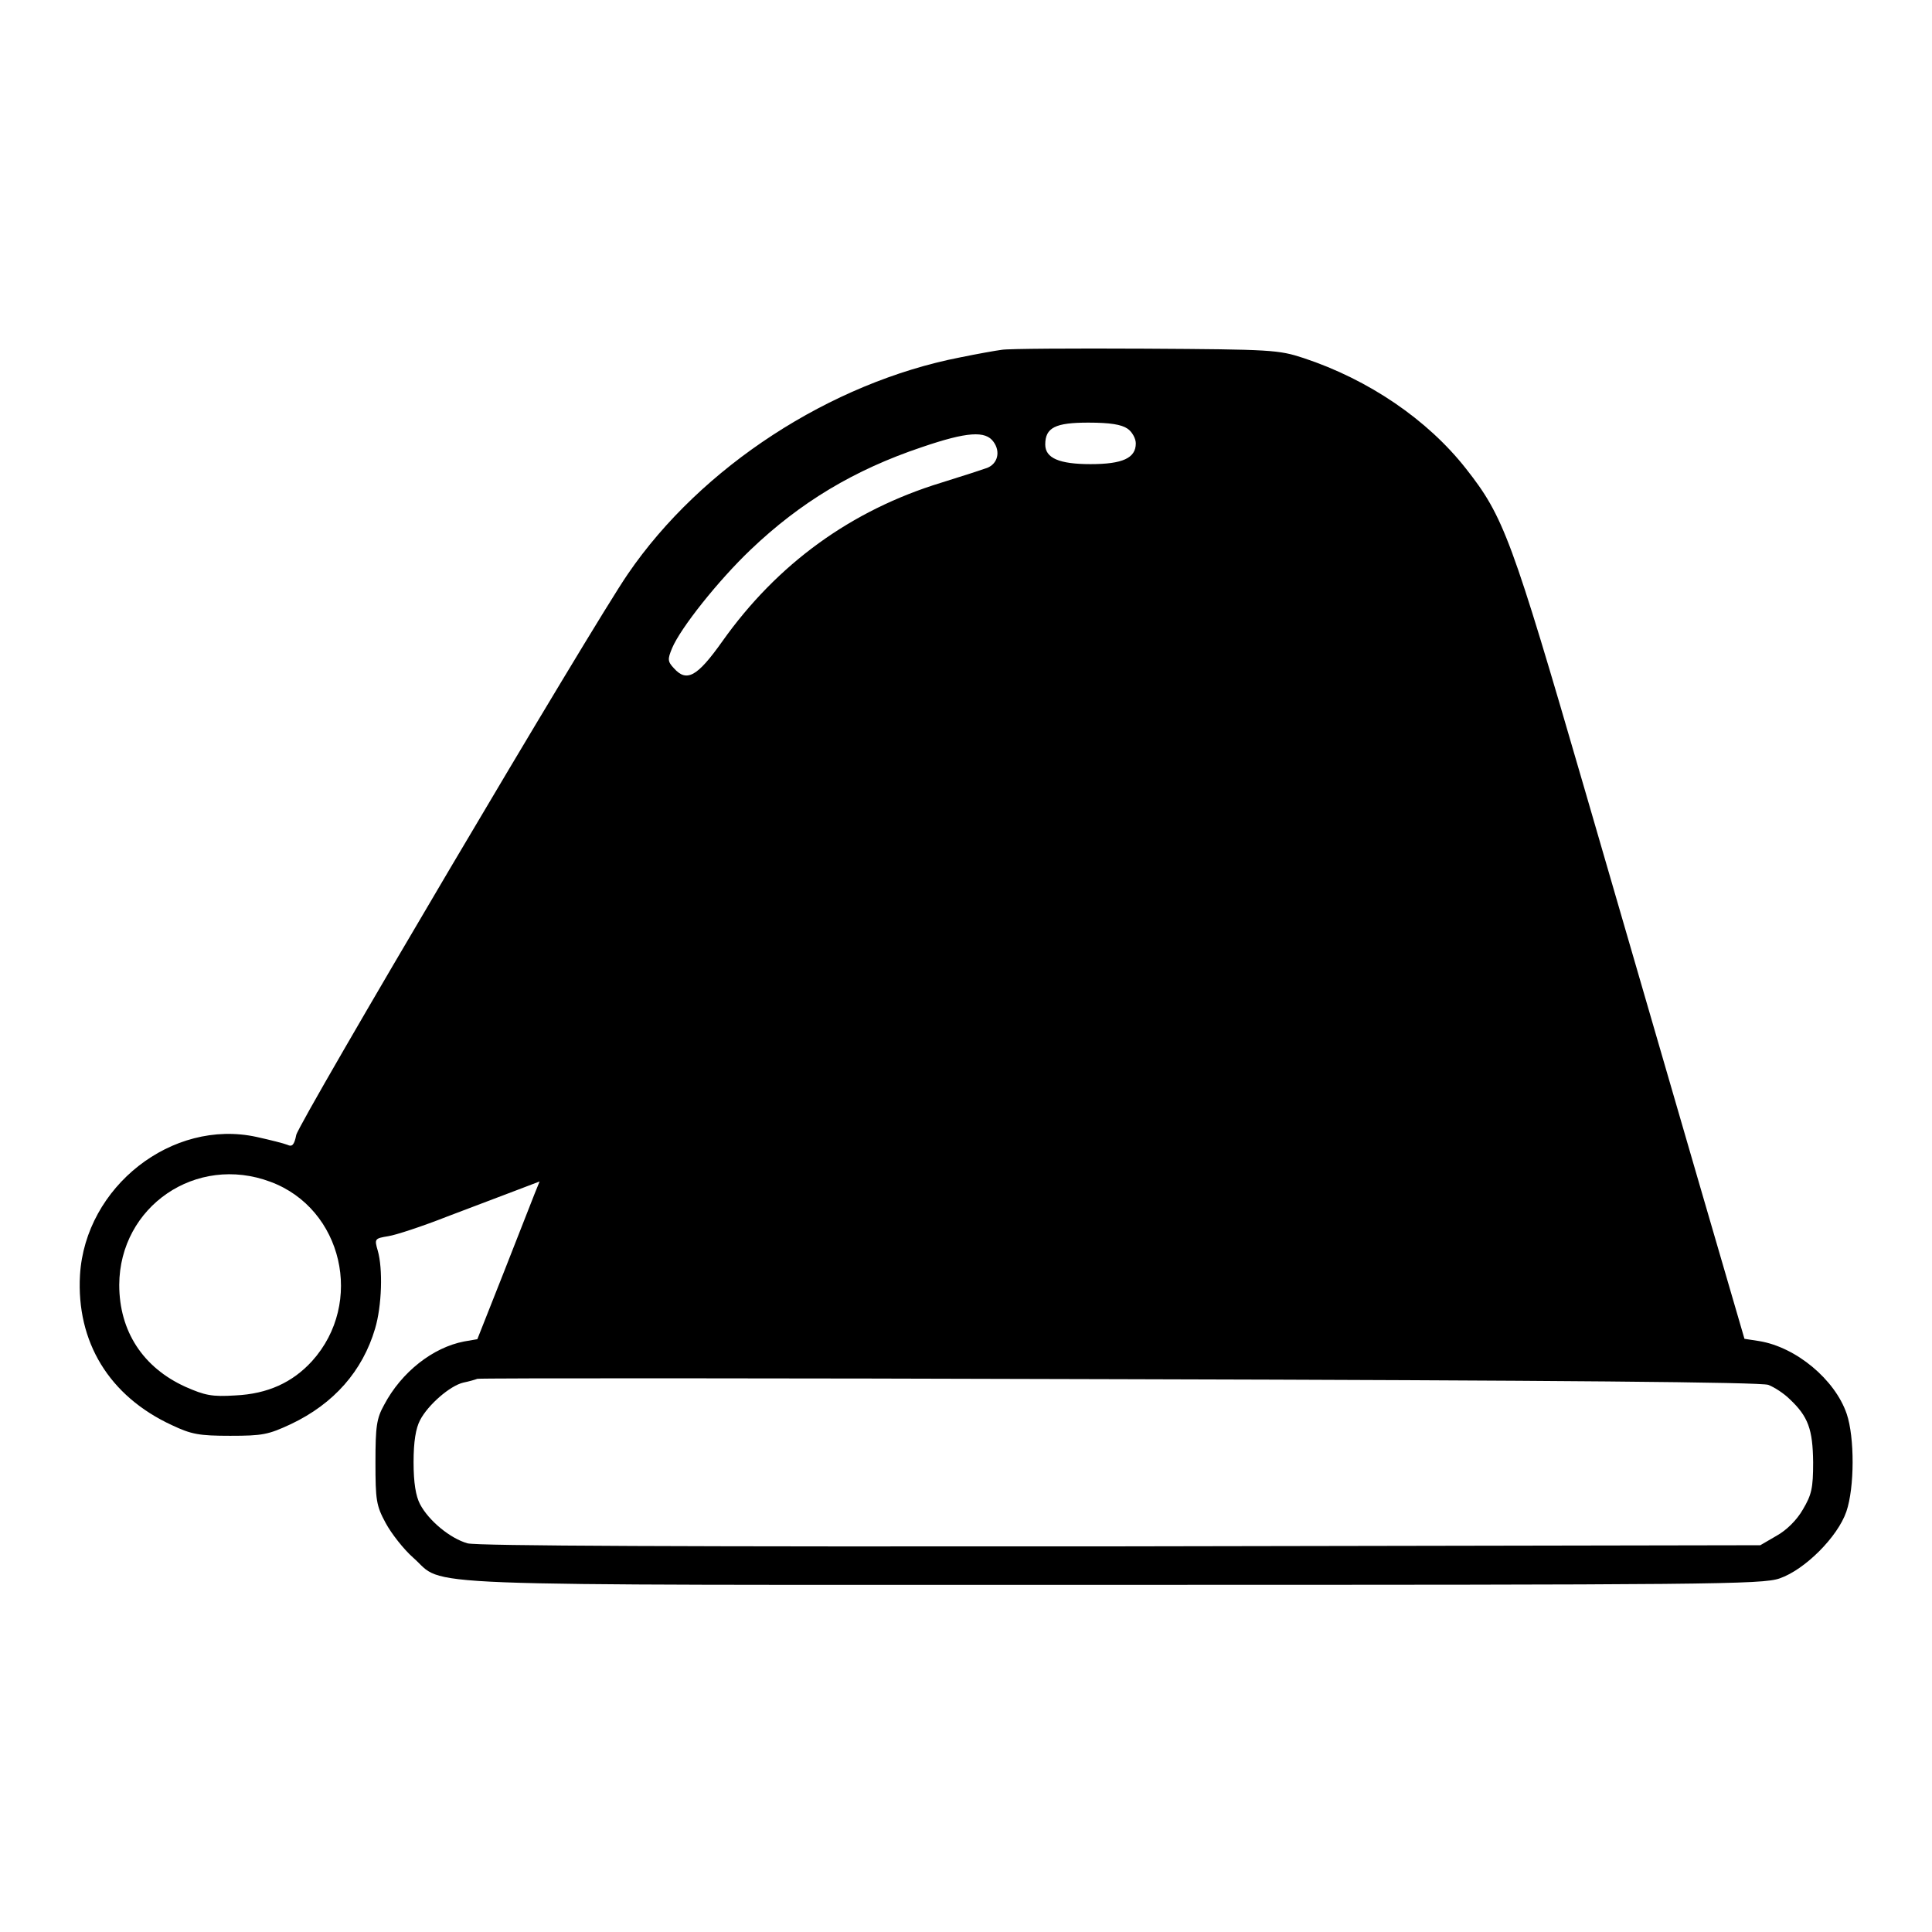 <?xml version="1.0" standalone="no"?>
<!DOCTYPE svg PUBLIC "-//W3C//DTD SVG 20010904//EN"
 "http://www.w3.org/TR/2001/REC-SVG-20010904/DTD/svg10.dtd">
<svg version="1.0" xmlns="http://www.w3.org/2000/svg"
 width="512pt" height="512pt" viewBox="0 0 512 512"
 preserveAspectRatio="xMidYMid meet">
<g transform="translate(0,512) scale(0.1,-0.1)"
fill="#000000" stroke="none">
<path d="M2655 4193 c-16 -2 -66 -11 -110 -20 -344 -67 -687 -290 -881 -574
-92 -133 -872 -1453 -879 -1487 -5 -26 -11 -32 -23 -26 -10 4 -46 13 -82 21
-224 49 -454 -132 -468 -366 -10 -177 77 -321 244 -398 51 -24 71 -28 154 -28
86 0 101 3 161 31 114 54 190 141 223 253 18 60 21 159 7 207 -9 31 -8 32 28
38 20 3 90 26 156 52 66 25 148 56 182 69 l63 24 -13 -32 c-7 -18 -44 -112
-82 -209 l-70 -177 -35 -6 c-83 -16 -166 -81 -212 -168 -20 -36 -23 -57 -23
-152 0 -100 2 -115 27 -161 15 -28 48 -70 73 -92 89 -78 -63 -72 1855 -72
1580 0 1720 1 1766 17 67 23 154 110 177 177 22 64 22 197 1 259 -31 91 -134
177 -232 193 l-39 6 -123 422 c-67 231 -203 698 -301 1036 -193 664 -214 721
-314 848 -102 130 -258 236 -430 293 -67 22 -85 23 -420 25 -192 1 -363 0
-380 -3z m333 -209 c12 -8 22 -26 22 -39 0 -39 -35 -55 -120 -55 -83 0 -120
16 -120 52 0 45 27 58 114 58 58 0 88 -5 104 -16z m-355 -35 c19 -26 11 -58
-17 -69 -11 -4 -66 -22 -121 -39 -239 -73 -435 -215 -581 -421 -66 -93 -94
-109 -128 -71 -17 18 -17 24 -5 53 22 53 122 179 208 261 132 126 275 212 454
272 120 41 169 44 190 14z m-1916 -1961 c191 -71 249 -321 110 -475 -52 -57
-118 -87 -203 -91 -62 -4 -81 0 -133 23 -112 51 -175 147 -175 270 1 208 204
347 401 273z m3969 -538 c16 -6 42 -23 57 -38 49 -46 61 -80 62 -167 0 -69 -4
-86 -27 -125 -16 -28 -43 -55 -70 -70 l-43 -25 -1694 -3 c-1162 -1 -1705 1
-1732 8 -46 13 -103 60 -126 104 -11 21 -17 56 -17 111 0 55 6 90 17 111 21
41 80 92 115 100 15 3 32 8 37 10 6 2 771 2 1701 -1 1179 -3 1700 -8 1720 -15z"/>
</g>
</svg>
